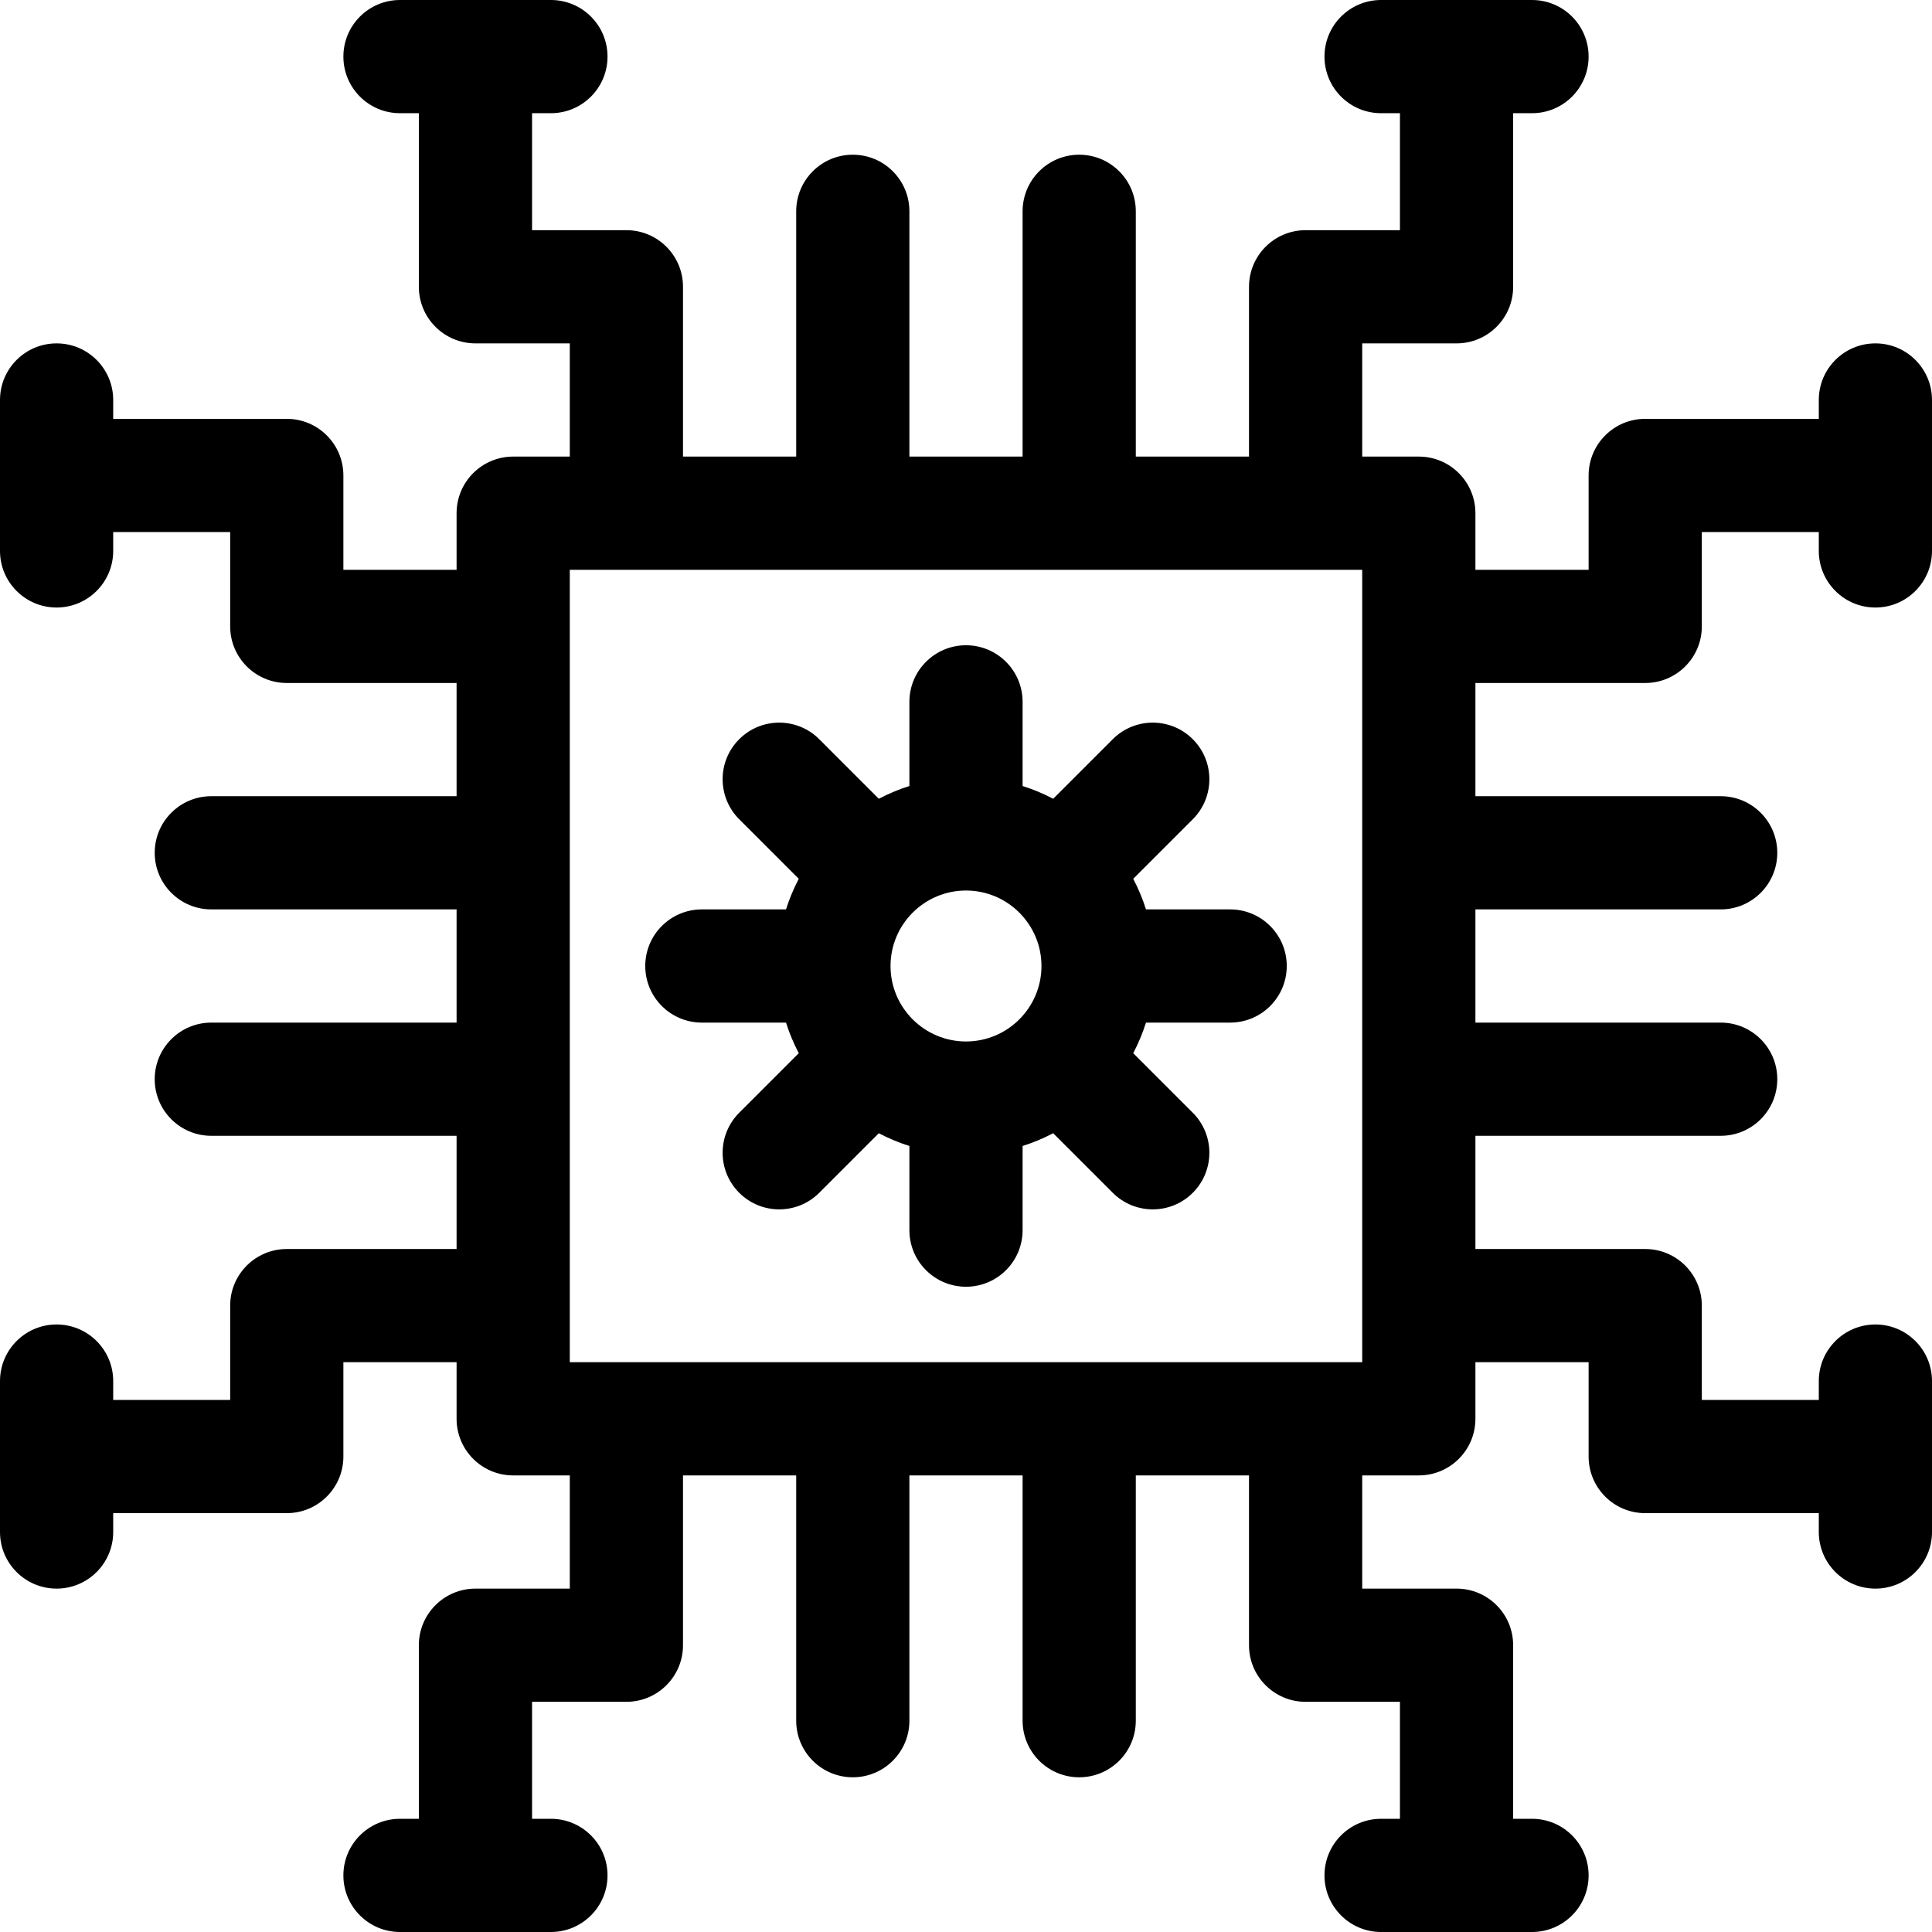 <svg id="Capa_1" enable-background="new 0 0 512 512" height="512" viewBox="0 0 512 512" width="512" xmlns="http://www.w3.org/2000/svg"><g><path d="m497 91c-8.284 0-15 6.716-15 15v5h-46c-8.284 0-15 6.716-15 15v25h-30v-15c0-8.284-6.716-15-15-15h-15v-30h25c8.284 0 15-6.716 15-15v-46h5c8.284 0 15-6.716 15-15s-6.716-15-15-15h-40c-8.284 0-15 6.716-15 15s6.716 15 15 15h5v31h-25c-8.284 0-15 6.716-15 15v45h-30v-65c0-8.284-6.716-15-15-15s-15 6.716-15 15v65h-30v-65c0-8.284-6.716-15-15-15s-15 6.716-15 15v65h-30v-45c0-8.284-6.716-15-15-15h-25v-31h5c8.284 0 15-6.716 15-15s-6.716-15-15-15h-40c-8.284 0-15 6.716-15 15s6.716 15 15 15h5v46c0 8.284 6.716 15 15 15h25v30h-15c-8.284 0-15 6.716-15 15v15h-30v-25c0-8.284-6.716-15-15-15h-46v-5c0-8.284-6.716-15-15-15s-15 6.716-15 15v40c0 8.284 6.716 15 15 15s15-6.716 15-15v-5h31v25c0 8.284 6.716 15 15 15h45v30h-65c-8.284 0-15 6.716-15 15s6.716 15 15 15h65v30h-65c-8.284 0-15 6.716-15 15s6.716 15 15 15h65v30h-45c-8.284 0-15 6.716-15 15v25h-31v-5c0-8.284-6.716-15-15-15s-15 6.716-15 15v40c0 8.284 6.716 15 15 15s15-6.716 15-15v-5h46c8.284 0 15-6.716 15-15v-25h30v15c0 8.284 6.716 15 15 15h15v30h-25c-8.284 0-15 6.716-15 15v46h-5c-8.284 0-15 6.716-15 15s6.716 15 15 15h40c8.284 0 15-6.716 15-15s-6.716-15-15-15h-5v-31h25c8.284 0 15-6.716 15-15v-45h30v65c0 8.284 6.716 15 15 15s15-6.716 15-15v-65h30v65c0 8.284 6.716 15 15 15s15-6.716 15-15v-65h30v45c0 8.284 6.716 15 15 15h25v31h-5c-8.284 0-15 6.716-15 15s6.716 15 15 15h40c8.284 0 15-6.716 15-15s-6.716-15-15-15h-5v-46c0-8.284-6.716-15-15-15h-25v-30h15c8.284 0 15-6.716 15-15v-15h30v25c0 8.284 6.716 15 15 15h46v5c0 8.284 6.716 15 15 15s15-6.716 15-15v-40c0-8.284-6.716-15-15-15s-15 6.716-15 15v5h-31v-25c0-8.284-6.716-15-15-15h-45v-30h65c8.284 0 15-6.716 15-15s-6.716-15-15-15h-65v-30h65c8.284 0 15-6.716 15-15s-6.716-15-15-15h-65v-30h45c8.284 0 15-6.716 15-15v-25h31v5c0 8.284 6.716 15 15 15s15-6.716 15-15v-40c0-8.284-6.716-15-15-15zm-136 270h-210v-210h210z"/><path d="m326 241h-22.302c-.888-2.819-2.028-5.526-3.379-8.106l15.784-15.784c5.858-5.857 5.858-15.355 0-21.213-5.857-5.857-15.355-5.857-21.213 0l-15.784 15.784c-2.58-1.351-5.287-2.491-8.106-3.379v-22.302c0-8.284-6.716-15-15-15s-15 6.716-15 15v22.302c-2.819.888-5.526 2.028-8.106 3.379l-15.784-15.784c-5.857-5.857-15.355-5.857-21.213 0s-5.858 15.355 0 21.213l15.784 15.784c-1.351 2.58-2.491 5.287-3.379 8.106h-22.302c-8.284 0-15 6.716-15 15s6.716 15 15 15h22.302c.888 2.819 2.028 5.526 3.379 8.106l-15.784 15.784c-5.858 5.857-5.858 15.355 0 21.213 2.929 2.929 6.768 4.394 10.606 4.394s7.678-1.465 10.606-4.394l15.784-15.784c2.58 1.351 5.287 2.491 8.106 3.379v22.302c0 8.284 6.716 15 15 15s15-6.716 15-15v-22.302c2.819-.888 5.526-2.028 8.106-3.379l15.784 15.784c2.929 2.929 6.768 4.394 10.606 4.394s7.678-1.465 10.606-4.394c5.858-5.857 5.858-15.355 0-21.213l-15.784-15.784c1.351-2.58 2.491-5.287 3.379-8.106h22.304c8.284 0 15-6.716 15-15s-6.716-15-15-15zm-90 15c0-11.028 8.972-20 20-20s20 8.972 20 20-8.972 20-20 20-20-8.972-20-20z"/></g></svg>